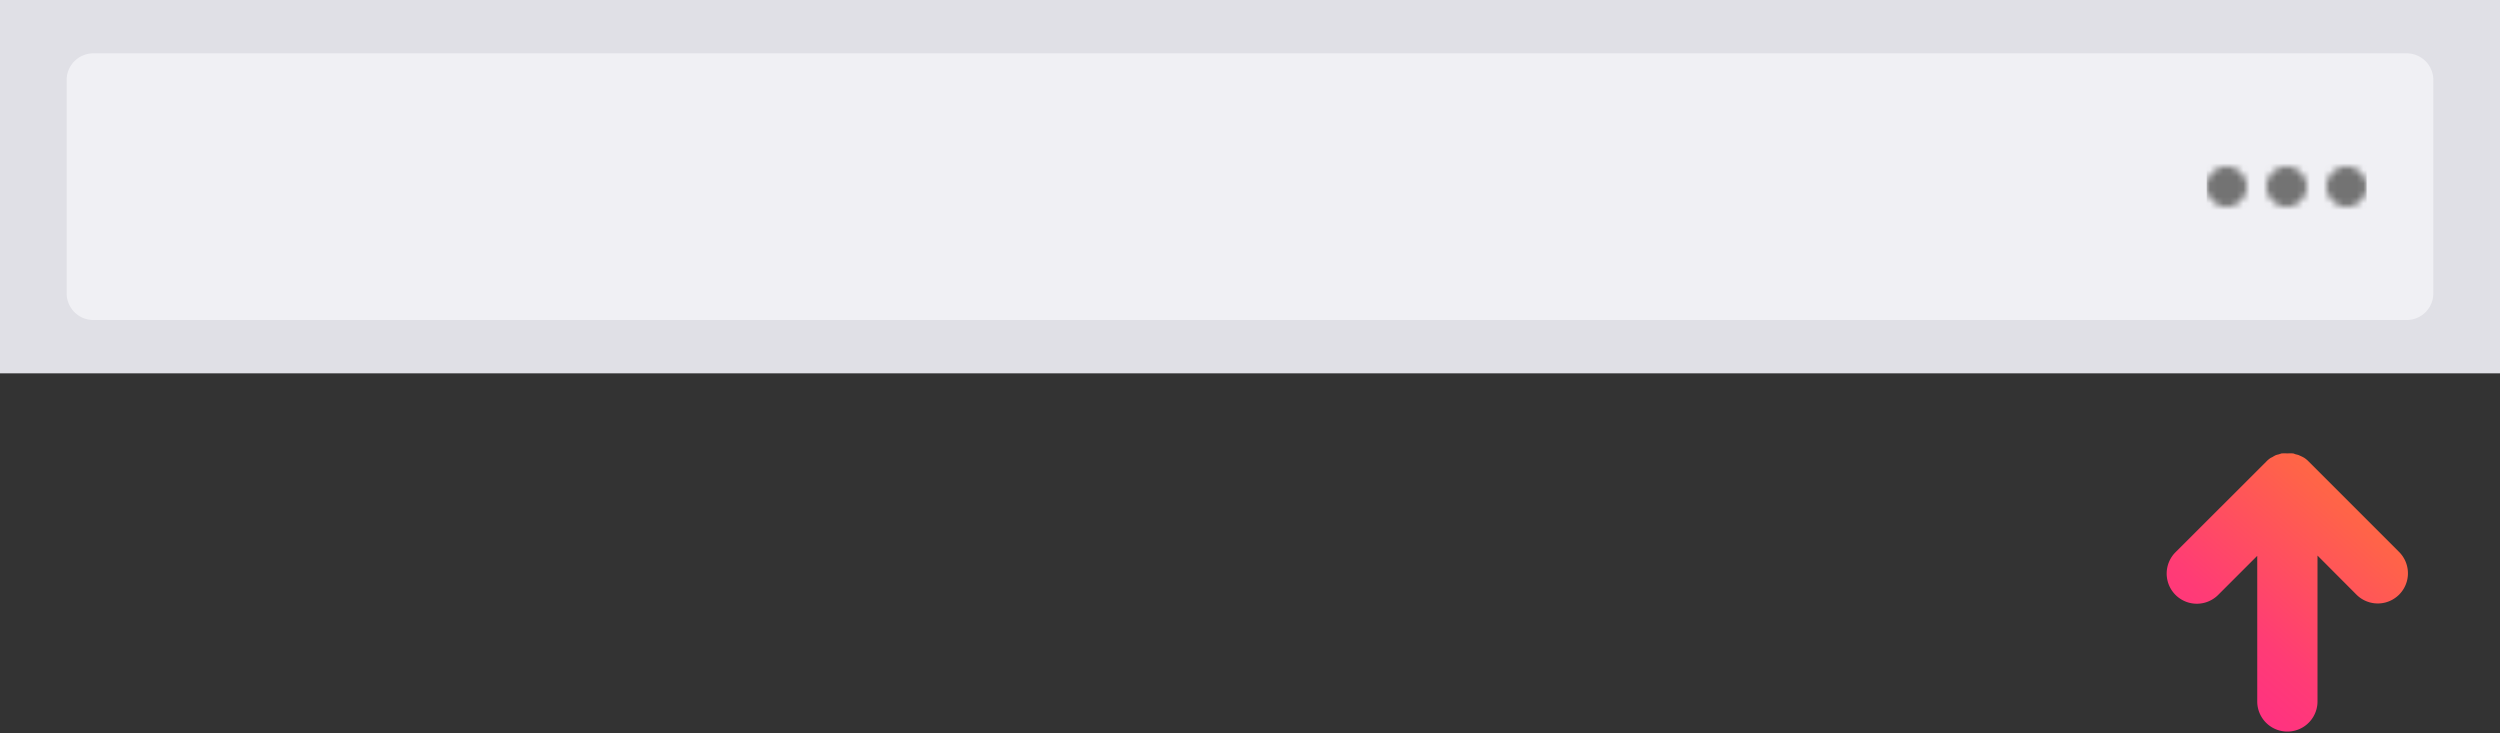 <svg height="110" width="375" xmlns="http://www.w3.org/2000/svg"><rect width="100%" height="100%" fill="#333333" stroke="none"/><style>@keyframes bob{0%{transform:translate(0,-5px)}50%{transform:translate(0,0)}}</style><linearGradient id="a" x1="87.598%" x2="12.402%" y1="0%" y2="99.952%"><stop offset="0" stop-color="#ff7139"/><stop offset=".22" stop-color="#ff624a"/><stop offset=".66" stop-color="#ff3c75"/><stop offset="1" stop-color="#ff298a"/></linearGradient><mask id="b" fill="#fff"><path d="M12 6a3 3 0 110-6 3 3 0 010 6zM3 6a3 3 0 110-6 3 3 0 010 6zm18 0a3 3 0 110-6 3 3 0 010 6z" fill-rule="evenodd"/></mask><g fill="none"><path d="M0 0h375v56H0z" fill="#e0e0e6"/><path d="M14 8h347a4 4 0 014 4v32a4 4 0 01-4 4H14a4 4 0 01-4-4V12a4 4 0 014-4z" fill="#f0f0f4"/><path d="M0-9h24v24H0z" fill="#737373" mask="url(#b)" transform="translate(331 25)"/><path d="M344.826 68.275a2.82 2.82 0 00-.44-.12l-.4-.14a6.54 6.54 0 00-.88 0 6.26 6.26 0 00-.88 0l-.42.14a3.6 3.6 0 00-.44.12 3.42 3.42 0 00-.46.26l-.32.16a3.74 3.74 0 00-.68.58l-13.58 13.56a4.525 4.525 0 006.4 6.4l5.86-5.86v21.84a4.52 4.52 0 009.04 0v-21.88l5.84 5.86a4.525 4.525 0 106.4-6.4l-13.56-13.56a3.86 3.86 0 00-.7-.58l-.3-.16z" fill="url(#a)" style="animation:bob .5s infinite"/></g></svg>